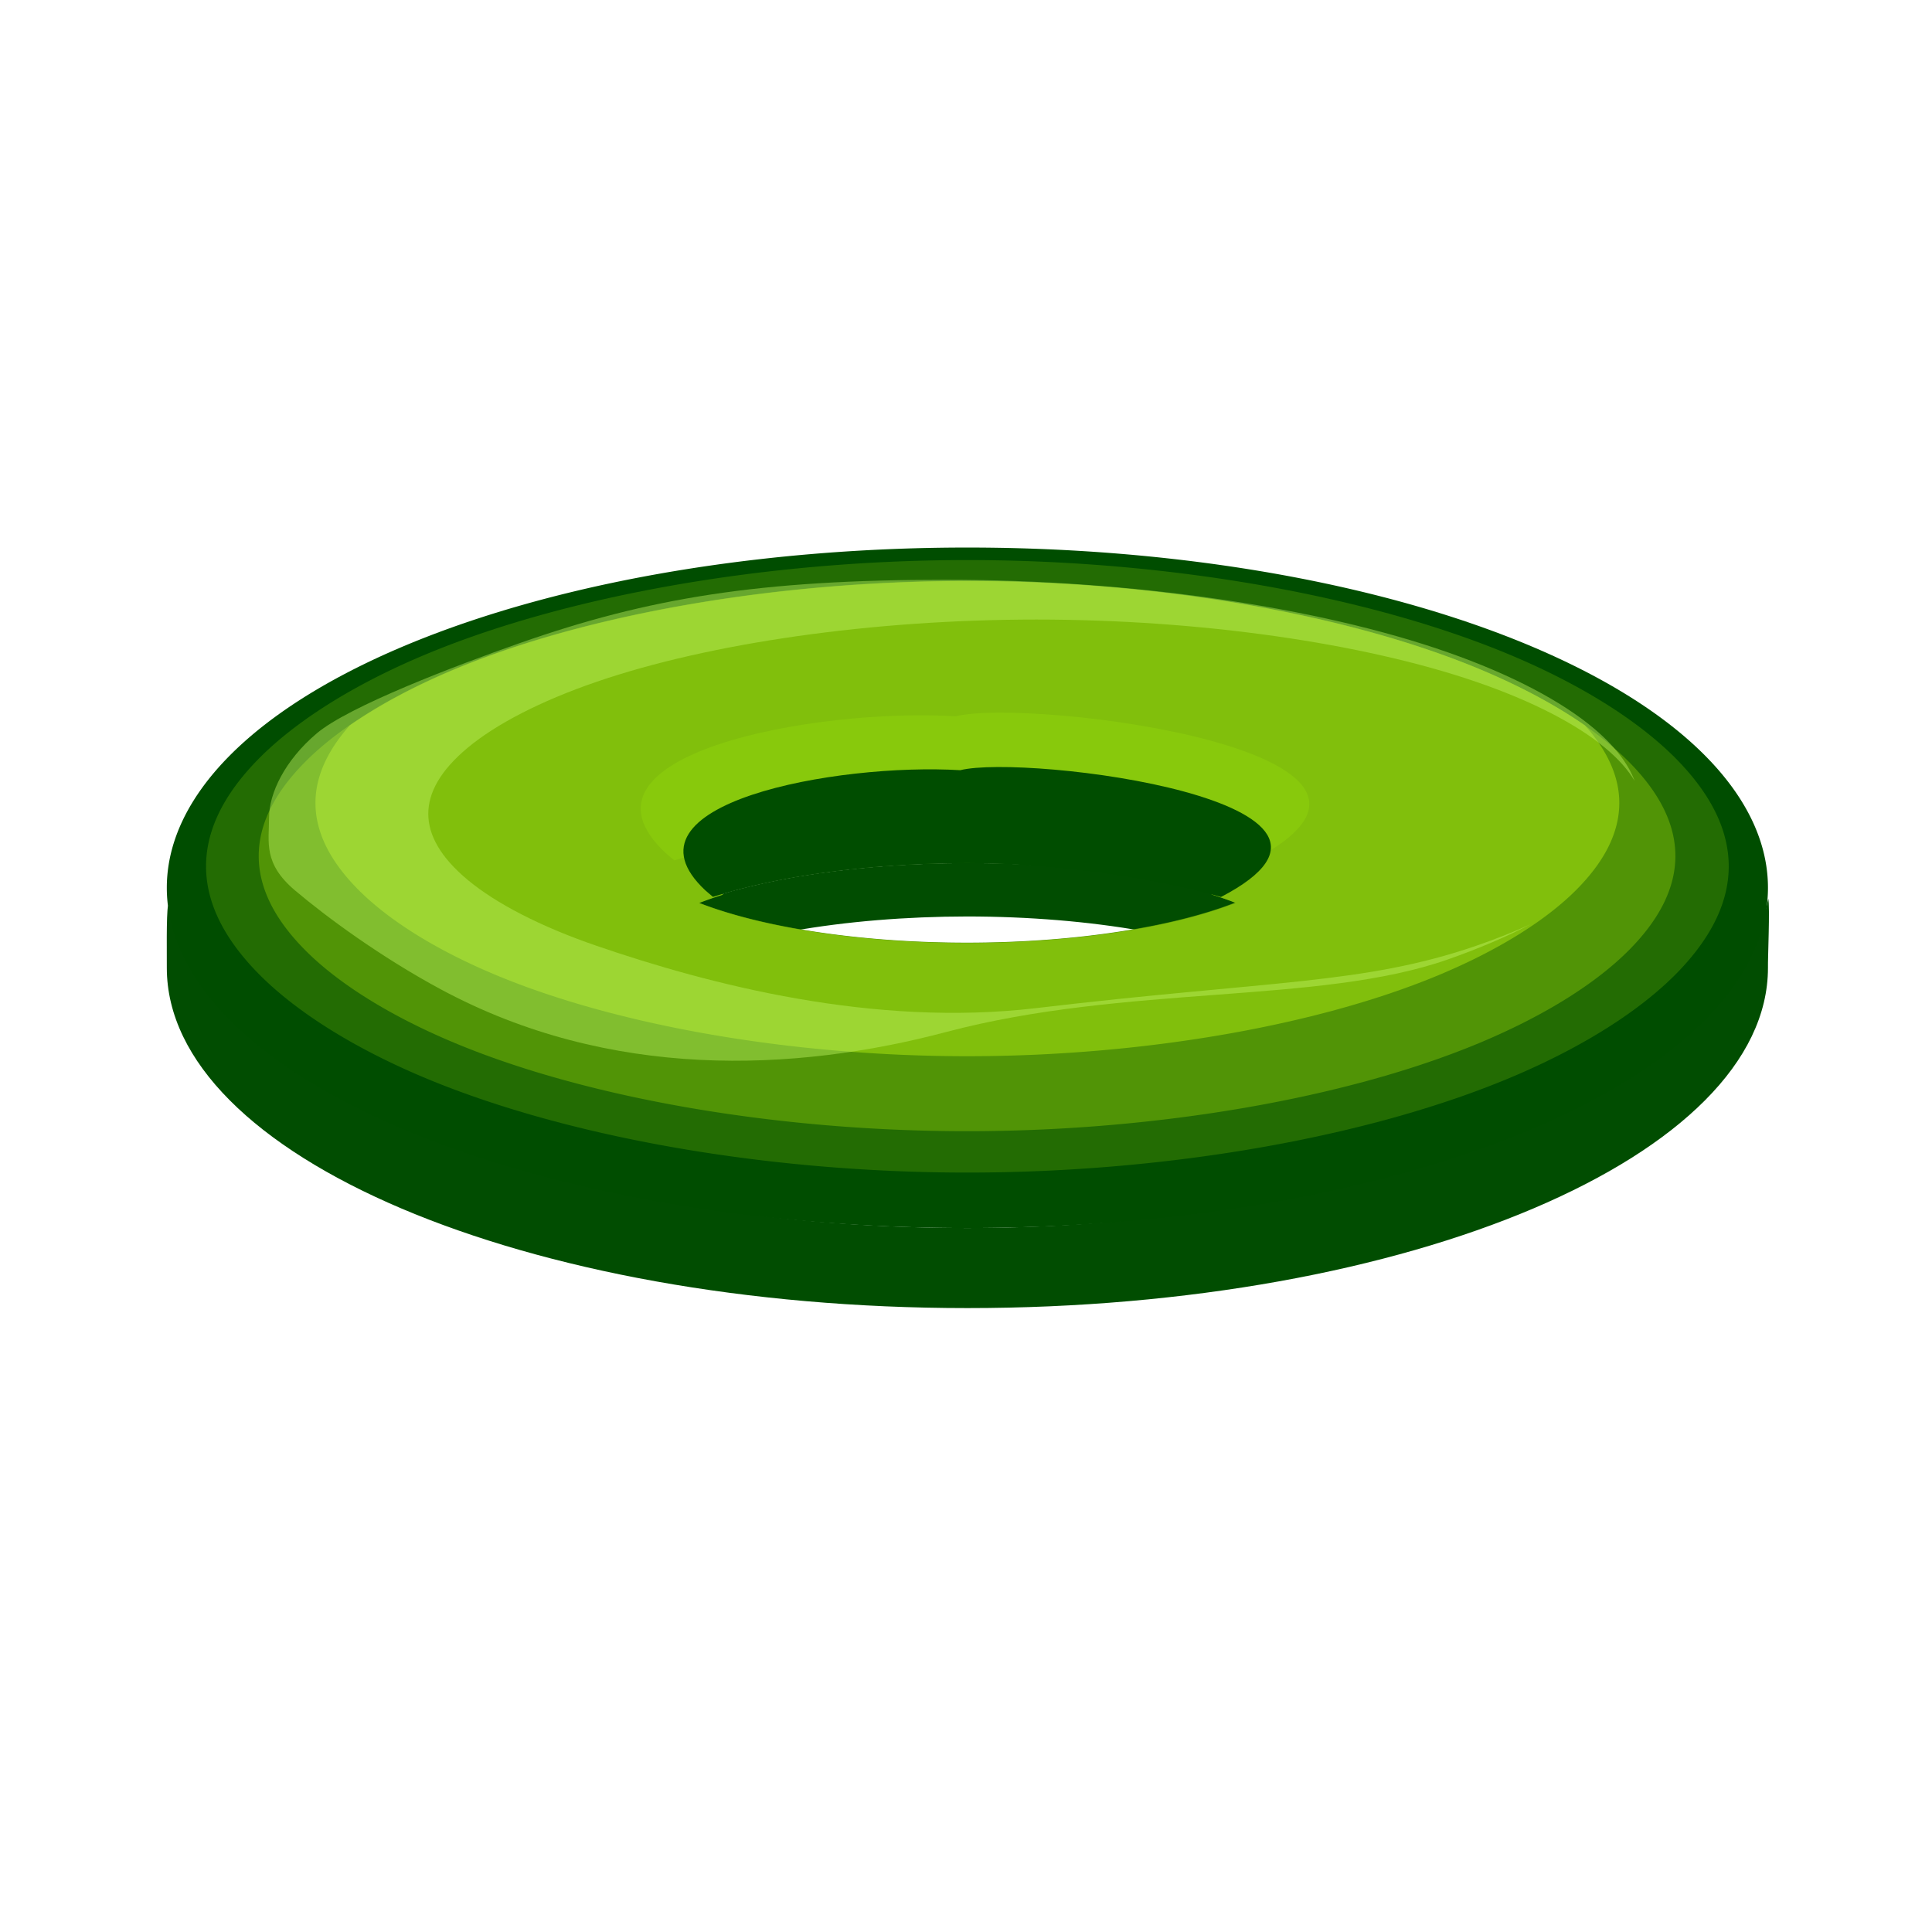 <svg height="32" width="32" xmlns="http://www.w3.org/2000/svg" xmlns:xlink="http://www.w3.org/1999/xlink"><filter id="a" color-interpolation-filters="sRGB" height="1.125" width="1.05" x="-.025" y="-.063"><feGaussianBlur stdDeviation="1.2"/></filter><filter id="b" color-interpolation-filters="sRGB" height="1.373" width="1.072" x="-.036" y="-.186"><feGaussianBlur stdDeviation=".635"/></filter><filter id="c" color-interpolation-filters="sRGB" height="1.086" width="1.033" x="-.017" y="-.043"><feGaussianBlur stdDeviation=".758"/></filter><filter id="d" color-interpolation-filters="sRGB" height="1.09" width="1.033" x="-.016" y="-.045"><feGaussianBlur stdDeviation=".667"/></filter><g transform="matrix(.221 0 0 .221 1.879 1.776)"><path d="m64 46.65a26.314 8.082 0 0 0 -26.314 8.082 26.314 8.082 0 0 0 5.662 5.006 26.314 8.082 0 0 1 20.652-3.088 26.314 8.082 0 0 1 20.652 3.076 26.314 8.082 0 0 0 5.662-4.994 26.314 8.082 0 0 0 -26.314-8.082zm-20.652 13.088a26.314 8.082 0 0 0 5.795 1.664 26.314 8.082 0 0 1 -5.795-1.664zm41.293-.008a26.314 8.082 0 0 1 -1.633.576 26.314 8.082 0 0 0 1.633-.576zm-1.764.619a26.314 8.082 0 0 1 -1.742.502 26.314 8.082 0 0 0 1.742-.502zm-1.936.555a26.314 8.082 0 0 1 -1.822.43 26.314 8.082 0 0 0 1.822-.43zm-2.123.496a26.314 8.082 0 0 1 -1.865.355 26.314 8.082 0 0 0 1.865-.355zm-2.273.428a26.314 8.082 0 0 1 -1.834.275 26.314 8.082 0 0 0 1.834-.275zm-2.426.357a26.314 8.082 0 0 1 -1.816.205 26.314 8.082 0 0 0 1.816-.205zm-17.895.268a26.314 8.082 0 0 0 5.148.32 26.314 8.082 0 0 1 -5.148-.32zm15.391.008a26.314 8.082 0 0 1 -1.65.133 26.314 8.082 0 0 0 1.65-.133zm-2.639.201a26.314 8.082 0 0 1 -1.613.076 26.314 8.082 0 0 0 1.613-.076zm-2.582.113a26.314 8.082 0 0 1 -2.172.037 26.314 8.082 0 0 0 2.172-.037z" fill="#a4c0e4"/><path d="m63.914 56.65c-8.03.011-15.604 1.149-20.566 3.088 2.084.807 4.651 1.485 7.562 1.996 3.98-.706 8.493-1.08 13.09-1.084 4.595.003 9.108.375 13.09 1.08 2.914-.514 5.481-1.194 7.562-2.004-4.989-1.942-12.598-3.076-20.652-3.076zm-59.82 3.161c-.142.689-.085 3.998-.094 4.689 0 14.083 26.863 25.5 60 25.5s60-11.417 60-25.5c-.018-.644.156-4.538.023-5.18-2.536 13.232-28.786 24.673-60.023 24.68-31.355-.012-57.533-10.901-59.906-24.189z" fill="#014d01"/><path d="m64 33a60 25.5 0 0 0 -60 25.5 60 25.5 0 0 0 60 25.5 60 25.5 0 0 0 60-25.5 60 25.5 0 0 0 -60-25.5zm0 23.65a26.314 8.082 0 0 1 20.652 3.076 26.314 8.082 0 0 1 -20.652 3.088 26.314 8.082 0 0 1 -20.652-3.076 26.314 8.082 0 0 1 20.652-3.088z" fill="#004d00"/><path d="m64 33.939c-15.381 0-30.68 2.777-41.277 7.359-5.299 2.291-9.425 5.011-12.051 7.752-2.626 2.741-3.732 5.365-3.732 7.84s1.106 5.101 3.732 7.842c2.626 2.741 6.752 5.459 12.051 7.75 10.597 4.582 25.896 7.361 41.277 7.361s30.68-2.779 41.277-7.361c5.299-2.291 9.425-5.009 12.051-7.75 2.626-2.741 3.732-5.367 3.732-7.842s-1.106-5.099-3.732-7.84c-2.626-2.741-6.752-5.461-12.051-7.752-10.597-4.582-25.896-7.359-41.277-7.359zm-.086 22.711a26.314 8.082 0 0 1 .086 0 26.314 8.082 0 0 1 20.652 3.076 26.314 8.082 0 0 1 -20.652 3.088 26.314 8.082 0 0 1 -20.652-3.076 26.314 8.082 0 0 1 20.566-3.088z" fill="#236c03" filter="url(#a)"/><path d="m64 34.945c-14.707 0-29.336 2.565-39.469 6.797-5.067 2.116-9.013 4.627-11.523 7.158-2.511 2.531-3.568 4.955-3.568 7.24s1.057 4.711 3.568 7.242c2.511 2.531 6.457 5.04 11.523 7.156 10.133 4.232 24.762 6.799 39.469 6.799s29.336-2.567 39.469-6.799c5.067-2.116 9.013-4.625 11.523-7.156 2.511-2.531 3.568-4.957 3.568-7.242s-1.057-4.709-3.568-7.24c-2.511-2.531-6.457-5.042-11.523-7.158-10.133-4.232-24.762-6.797-39.469-6.797zm-.084 20.973a25.161 7.464 0 0 1 .002 0 25.161 7.464 0 0 1 .082 0 25.161 7.464 0 0 1 19.748 2.842 25.161 7.464 0 0 1 -.947.322 26.314 8.082 0 0 1 1.852.645 26.314 8.082 0 0 1 -20.652 3.088 26.314 8.082 0 0 1 -20.652-3.076 26.314 8.082 0 0 1 1.854-.646 25.161 7.464 0 0 1 -.949-.32 25.161 7.464 0 0 1 19.664-2.854z" fill="#519406" filter="url(#c)" transform="matrix(.973 0 0 .973 1.703 1.494)"/><path d="m64 35.51c-14.316 0-28.554 2.496-38.418 6.615-3.073 1.283-5.721 2.715-7.873 4.209-1.792 2.022-2.568 3.965-2.568 5.807 0 2.047.947 4.219 3.195 6.486 2.249 2.267 5.783 4.514 10.32 6.408 9.074 3.789 22.174 6.088 35.344 6.088s26.27-2.299 35.344-6.088c4.537-1.895 8.072-4.141 10.32-6.408 2.249-2.267 3.195-4.44 3.195-6.486 0-1.842-.776-3.784-2.568-5.807-2.152-1.494-4.8-2.926-7.873-4.209-9.863-4.119-24.102-6.615-38.418-6.615zm-.078 16.432a22.531 6.684 0 0 1 .002 0 22.531 6.684 0 0 1 .002 0 22.531 6.684 0 0 1 .074 0 22.531 6.684 0 0 1 17.684 2.545 22.531 6.684 0 0 1 -.848.289 23.564 7.238 0 0 1 1.658.576 23.564 7.238 0 0 1 -5.871 1.623 24.491 7.265 0 0 1 6.6 1.715 24.491 7.265 0 0 1 -.922.314 25.614 7.867 0 0 1 1.803.627 25.614 7.867 0 0 1 -20.104 3.006 25.614 7.867 0 0 1 -20.104-2.994 25.614 7.867 0 0 1 1.805-.629 24.491 7.265 0 0 1 -.924-.312 24.491 7.265 0 0 1 6.598-1.721 23.564 7.238 0 0 1 -5.869-1.617 23.564 7.238 0 0 1 1.66-.58 22.531 6.684 0 0 1 -.85-.287 22.531 6.684 0 0 1 17.605-2.555z" fill="#81bf0c" filter="url(#d)"/><path d="m64 34.691c-13.536 0-21.533 1.622-30.859 5.655-4.663 2.016-12.395 5.653-14.707 8.066-2.311 2.412-3.456 5.354-3.456 7.533s-.44 4.076 1.871 6.489c2.311 2.412 6.228 5.963 10.567 8.845 12.237 8.127 25.598 7.402 36.583 3.814 13.065-4.268 27-2.446 36.326-6.479 2.255-.975 4.264-2.04 6.004-3.15-1.198.672-2.508 1.318-3.938 1.924-8.177 3.465-14.832 3.082-31.852 5.566-11.782 1.72-23.674-2.102-31.852-5.566-4.089-1.732-7.273-3.787-9.299-5.859-2.026-2.073-2.879-4.058-2.879-5.93s.853-3.855 2.879-5.928c2.026-2.073 5.21-4.129 9.299-5.861 8.177-3.465 19.983-5.564 31.852-5.564 11.868 0 23.674 2.1 31.852 5.564 4.089 1.732 7.273 3.789 9.299 5.861.998 1.021 1.709 2.019 2.176 2.994-.46-1.507-1.396-3.067-2.936-4.674-2.311-2.412-5.942-4.804-10.605-6.82-9.326-4.032-22.79-6.479-36.326-6.479z" fill="#c3f767" fill-opacity=".555" opacity=".77" transform="matrix(1.035 0 0 .839 -3.84 6.308)"/><path d="m63.286 48.273c-9.197-.558-26.089 2.488-19.092 9.016l.559.477c4.959-1.611 11.853-2.525 19.07-2.529 6.667.004 14.14 1.139 19.004 2.539 13.811-7.172-14.673-10.731-19.541-9.502z" fill="#588208" filter="url(#b)"/><path d="m63.286 46.273c-9.197-.558-26.089 2.488-19.092 9.016l.559.477c4.959-1.611 11.853-2.525 19.07-2.529 6.667.004 14.14 1.139 19.004 2.539 13.811-7.172-14.673-10.731-19.541-9.502z" fill="#88c90c" filter="url(#b)" transform="matrix(1.138 0 0 1.138 -8.894 -7.013)"/><path d="m63.463 49.687c-9.197-.558-26.089 2.488-19.092 9.016l.559.477c4.959-1.611 11.853-2.525 19.07-2.529 6.667.004 14.14 1.139 19.004 2.539 13.811-7.172-14.673-10.731-19.541-9.502z" fill="#004d00" filter="url(#b)"/></g></svg>